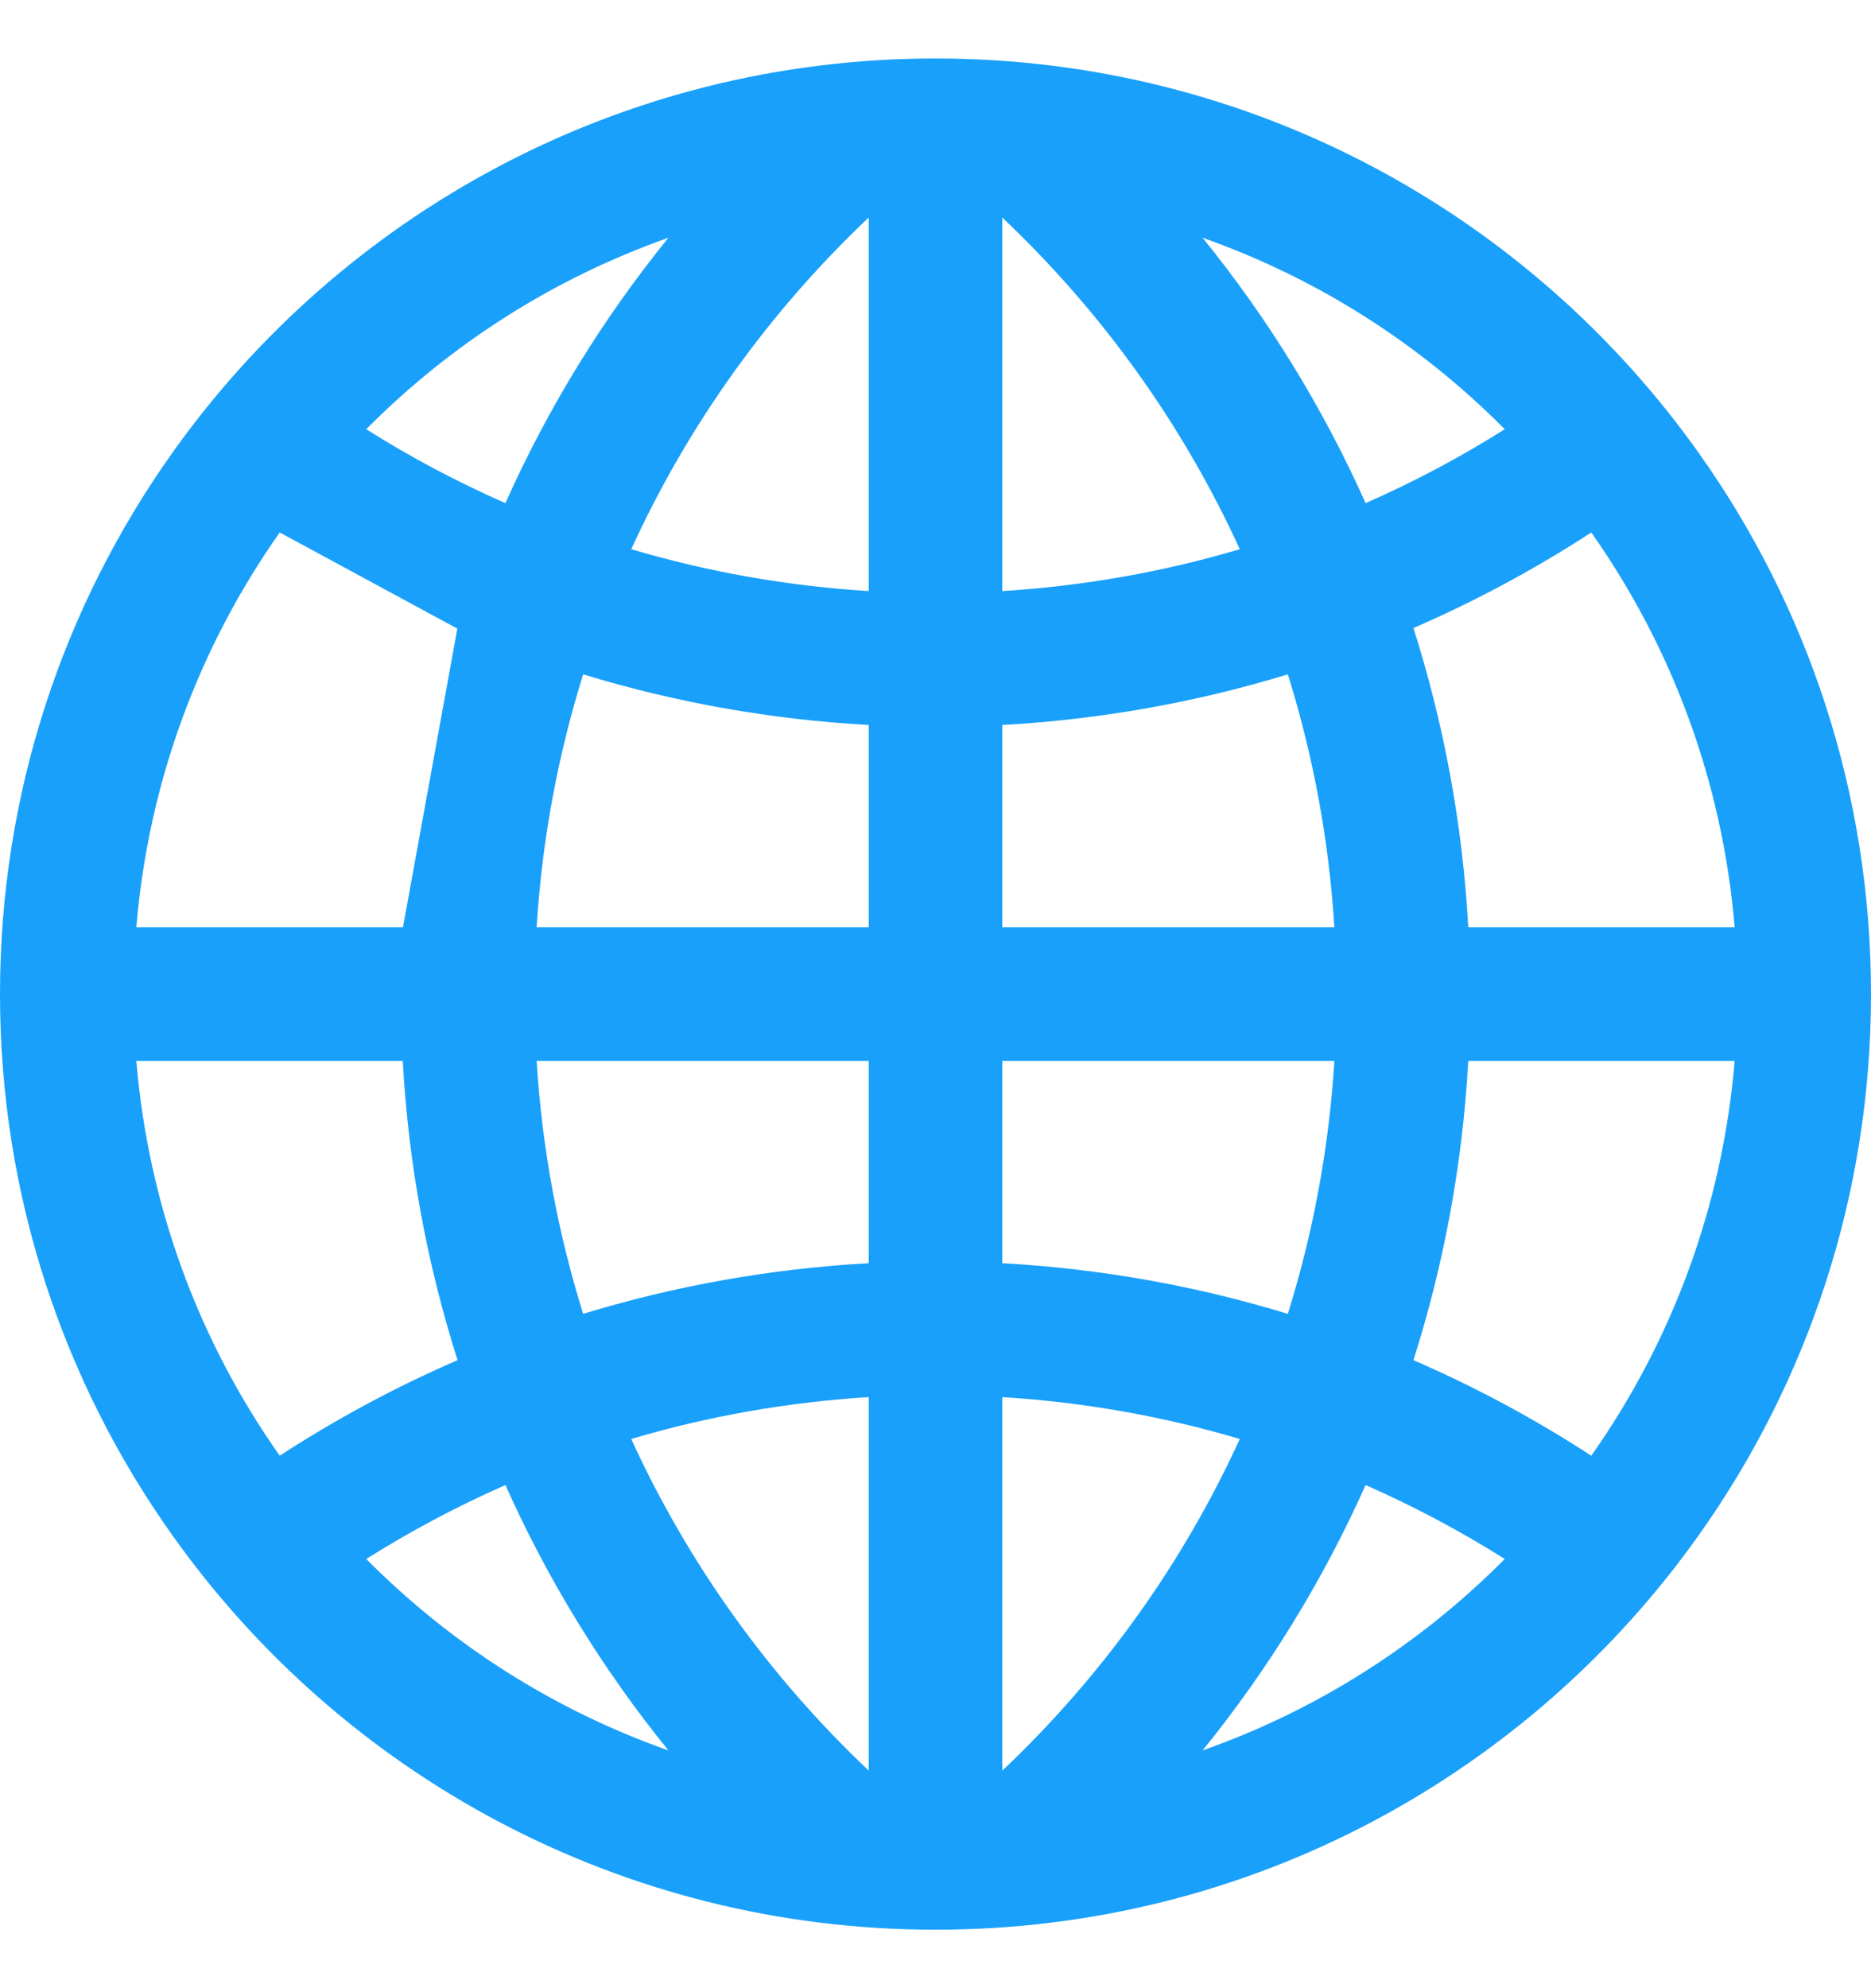 <svg width="16" height="17" viewBox="0 0 16 17" fill="none" xmlns="http://www.w3.org/2000/svg">
<path d="M10.602 4.696C10.117 3.635 9.429 2.672 8.571 1.86V5.054C9.267 5.011 9.948 4.89 10.602 4.696V4.696ZM8.571 7.929H11.411C11.365 7.185 11.23 6.46 11.013 5.766C10.234 6.004 9.416 6.152 8.571 6.199V7.929ZM8.571 9.071V10.801C9.416 10.848 10.234 10.996 11.013 11.234C11.23 10.54 11.365 9.815 11.411 9.071H8.571ZM8.571 15.14C9.429 14.328 10.117 13.365 10.602 12.304C9.948 12.11 9.267 11.989 8.571 11.946V15.14V15.14ZM7.429 5.054V1.86C6.571 2.672 5.883 3.635 5.398 4.696C6.052 4.89 6.733 5.011 7.429 5.054ZM4.589 7.929H7.429V6.199C6.584 6.152 5.766 6.004 4.987 5.766C4.77 6.46 4.635 7.185 4.589 7.929ZM4.987 11.234C5.766 10.996 6.584 10.848 7.429 10.801V9.071H4.589C4.635 9.815 4.77 10.54 4.987 11.234ZM7.429 15.14V11.946C6.733 11.989 6.052 12.11 5.398 12.304C5.883 13.365 6.571 14.328 7.429 15.14V15.14ZM8 0.5C10.696 0.5 13.08 1.833 14.529 3.876C15.456 5.182 16 6.777 16 8.5C16 10.223 15.456 11.818 14.529 13.124L14.525 13.12L14.529 13.124C13.08 15.167 10.696 16.5 8 16.5C5.304 16.5 2.92 15.167 1.471 13.123C0.544 11.818 0 10.223 0 8.5C0 6.777 0.544 5.182 1.471 3.876C2.92 1.833 5.304 0.5 8 0.5ZM5.716 2.033C4.743 2.376 3.861 2.935 3.132 3.67C3.512 3.91 3.91 4.121 4.322 4.302C4.688 3.483 5.158 2.721 5.716 2.033ZM11.678 4.302C12.09 4.121 12.488 3.91 12.868 3.67C12.139 2.935 11.257 2.376 10.284 2.033C10.842 2.721 11.312 3.483 11.678 4.302ZM12.556 7.929H14.834C14.73 6.678 14.292 5.523 13.608 4.553C13.125 4.867 12.616 5.141 12.087 5.37C12.346 6.184 12.507 7.041 12.556 7.929ZM12.087 11.63C12.616 11.859 13.125 12.133 13.608 12.447C14.292 11.477 14.73 10.322 14.834 9.071H12.556C12.507 9.959 12.346 10.816 12.087 11.63ZM10.284 14.967C11.257 14.624 12.139 14.065 12.868 13.33C12.488 13.091 12.09 12.879 11.678 12.698C11.312 13.517 10.842 14.279 10.284 14.967ZM4.322 12.698C3.91 12.879 3.512 13.091 3.132 13.33C3.861 14.065 4.743 14.624 5.716 14.967C5.158 14.279 4.688 13.517 4.322 12.698ZM3.444 9.071H1.166C1.27 10.322 1.708 11.477 2.392 12.447C2.875 12.133 3.384 11.859 3.913 11.63C3.654 10.816 3.493 9.959 3.444 9.071ZM2.392 4.553C1.708 5.523 1.27 6.678 1.166 7.929H3.446L3.911 5.375L2.392 4.553Z" fill="#19A0FA"/>
</svg>
